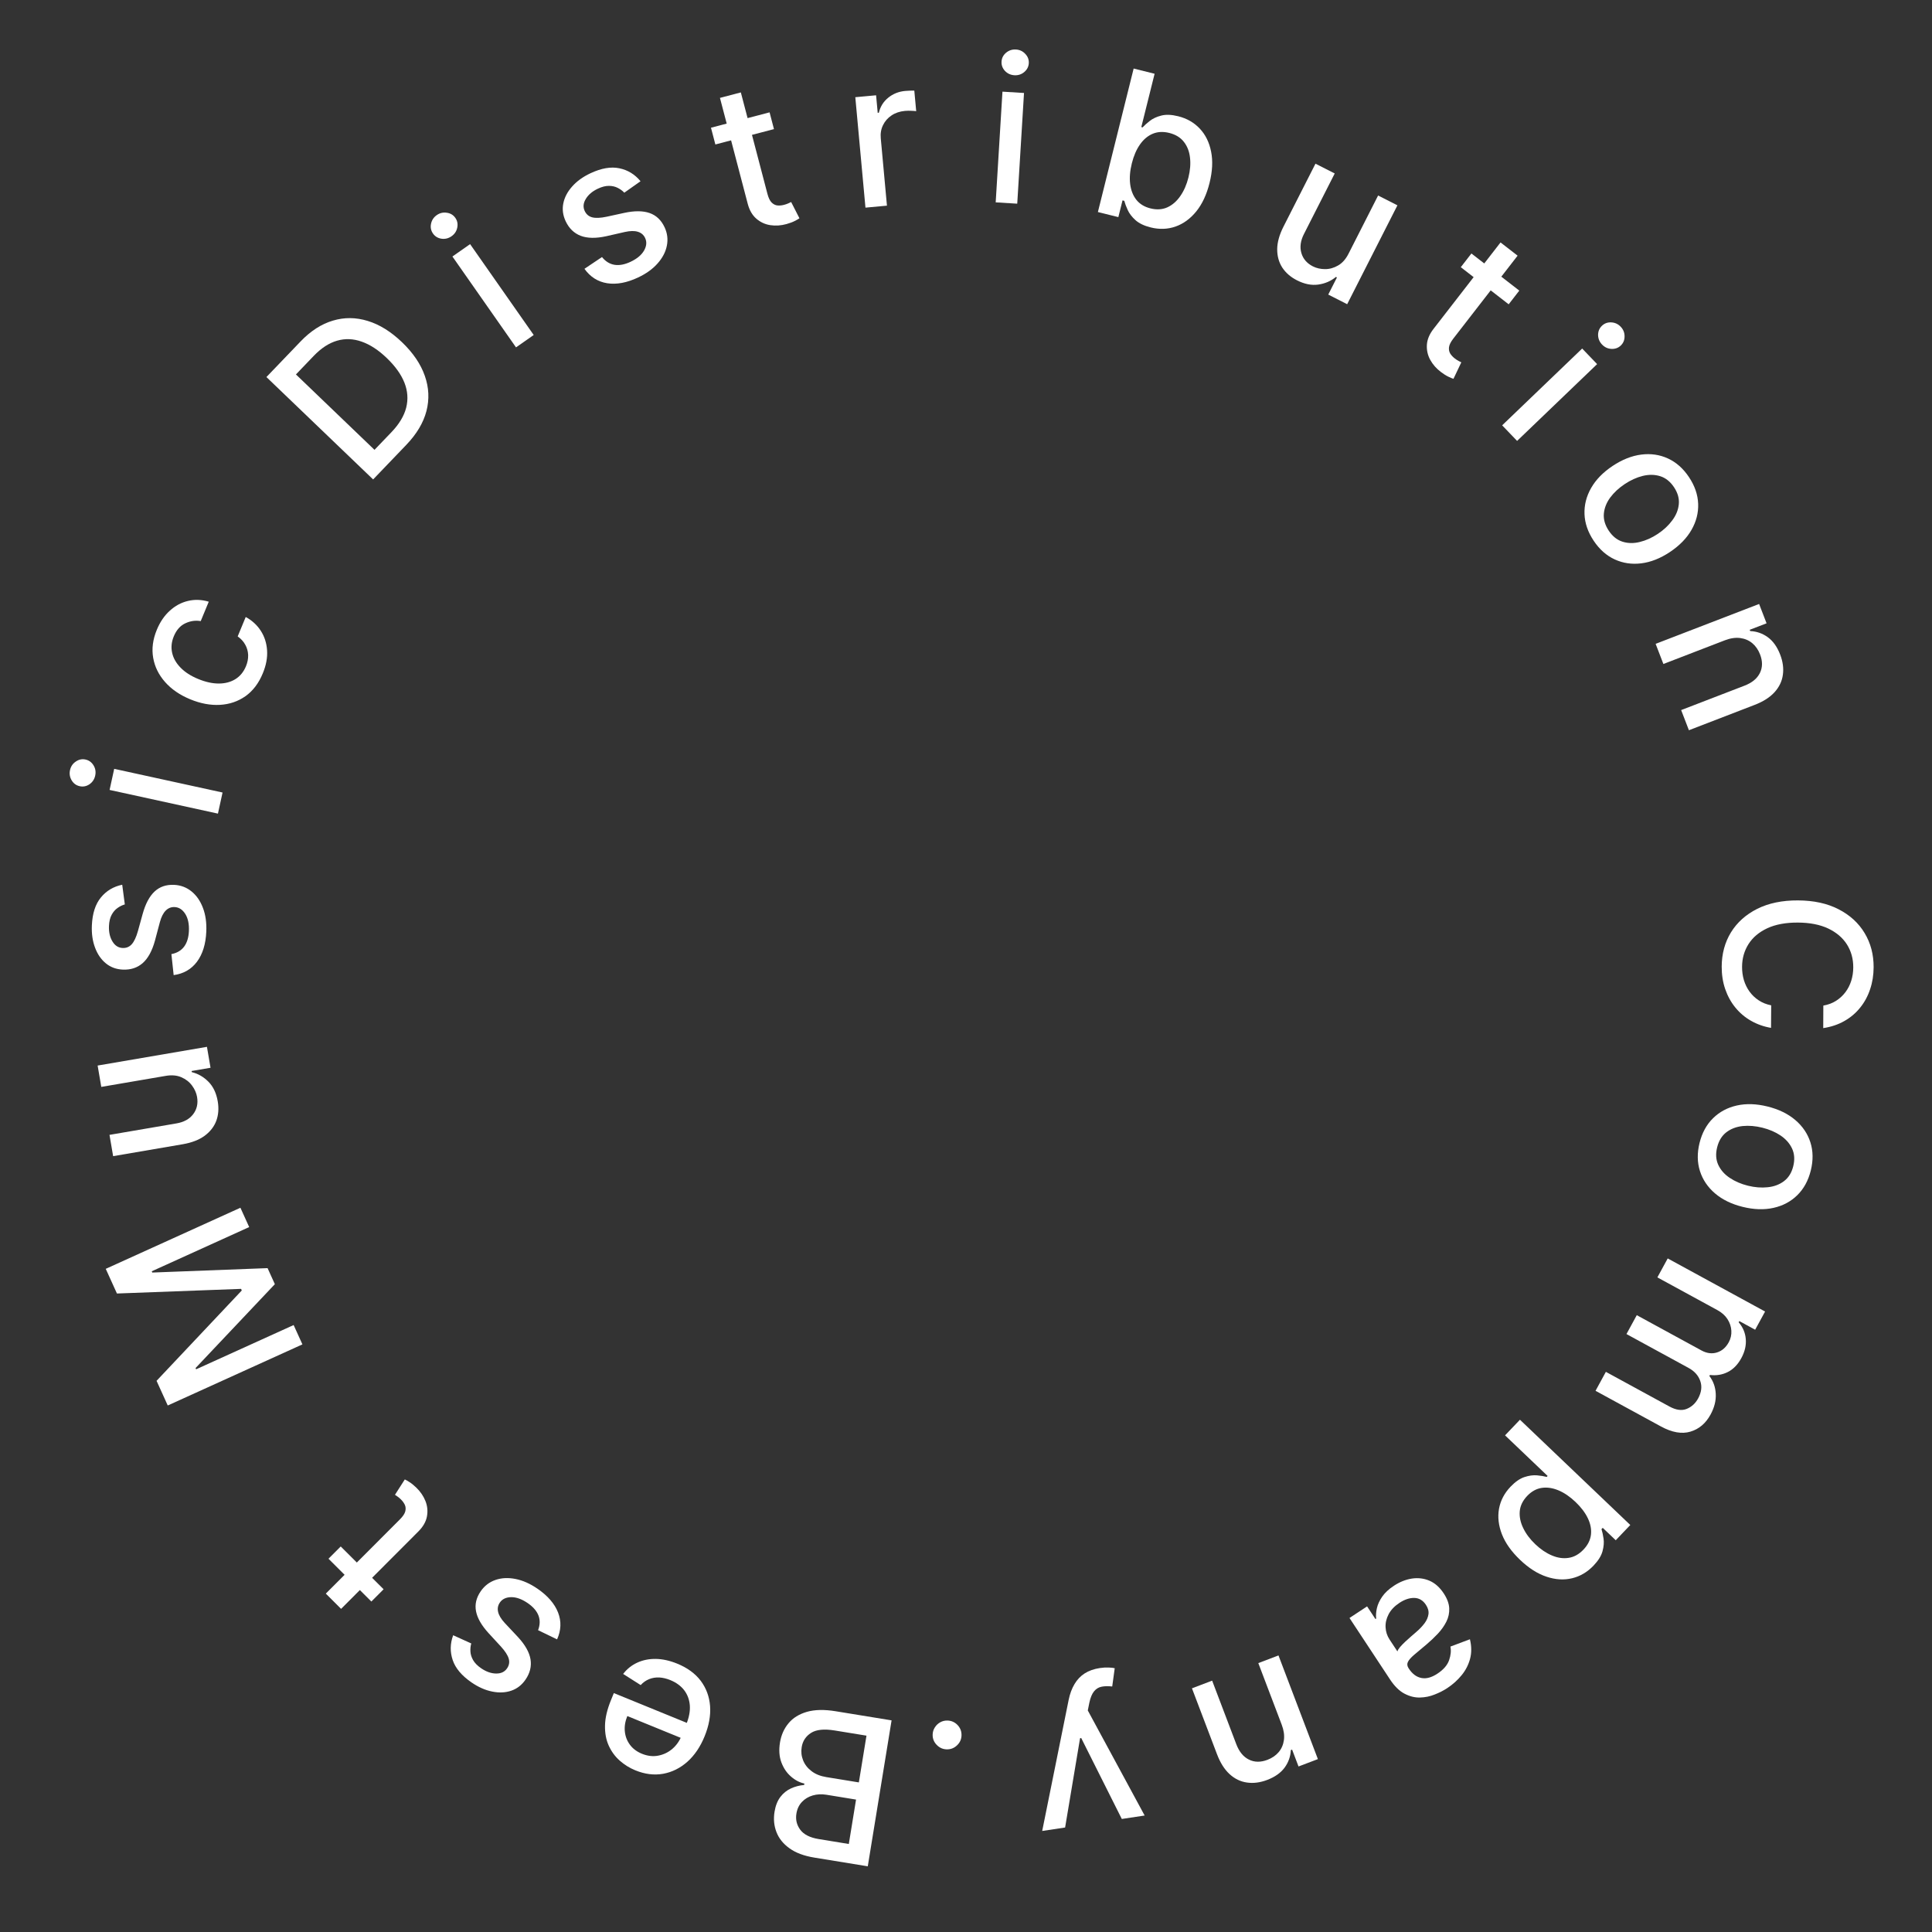 <svg width="201" height="201" viewBox="0 0 201 201" fill="none" xmlns="http://www.w3.org/2000/svg">
<rect x="0" y="0" width="201" height="201" fill="#333333" stroke="none"/>
<path d="M92.758 178.982L90.281 194.166L84.72 193.259C83.643 193.084 82.779 192.76 82.131 192.289C81.481 191.823 81.03 191.259 80.778 190.599C80.524 189.944 80.459 189.241 80.581 188.489C80.685 187.857 80.888 187.342 81.191 186.945C81.493 186.552 81.861 186.257 82.295 186.059C82.722 185.865 83.178 185.746 83.662 185.704L83.686 185.555C83.186 185.448 82.721 185.205 82.29 184.825C81.854 184.45 81.523 183.962 81.296 183.362C81.069 182.761 81.02 182.068 81.148 181.282C81.275 180.506 81.571 179.839 82.038 179.281C82.499 178.727 83.137 178.331 83.952 178.094C84.766 177.861 85.761 177.841 86.938 178.033L92.758 178.982ZM90.146 180.573L86.84 180.034C85.742 179.855 84.922 179.939 84.378 180.287C83.834 180.635 83.51 181.127 83.406 181.765C83.328 182.244 83.377 182.704 83.554 183.144C83.731 183.584 84.025 183.959 84.436 184.27C84.842 184.579 85.352 184.784 85.965 184.884L89.353 185.437L90.146 180.573ZM89.061 187.224L85.992 186.723C85.478 186.639 85 186.663 84.557 186.793C84.11 186.923 83.736 187.147 83.436 187.463C83.13 187.784 82.937 188.188 82.857 188.678C82.754 189.305 82.888 189.868 83.259 190.365C83.63 190.861 84.27 191.184 85.179 191.332L88.308 191.843L89.061 187.224Z" fill="white"/>
<path d="M70.46 173.083C71.512 173.513 72.327 174.108 72.904 174.868C73.474 175.631 73.798 176.507 73.875 177.496C73.946 178.488 73.756 179.538 73.303 180.646C72.856 181.741 72.259 182.622 71.51 183.29C70.757 183.956 69.916 184.372 68.987 184.54C68.054 184.705 67.091 184.585 66.099 184.18C65.496 183.934 64.953 183.596 64.469 183.166C63.984 182.735 63.605 182.215 63.329 181.605C63.053 180.995 62.925 180.296 62.944 179.508C62.96 178.725 63.167 177.849 63.562 176.88L63.863 176.143L72.355 179.61L71.719 181.168L65.265 178.533C65.041 179.08 64.955 179.61 65.005 180.123C65.054 180.64 65.229 181.104 65.532 181.514C65.831 181.923 66.249 182.237 66.787 182.457C67.371 182.695 67.94 182.76 68.493 182.65C69.04 182.543 69.525 182.309 69.949 181.946C70.366 181.587 70.684 181.14 70.901 180.607L71.398 179.39C71.69 178.676 71.813 178.017 71.767 177.414C71.716 176.81 71.518 176.282 71.171 175.832C70.823 175.387 70.345 175.041 69.737 174.793C69.343 174.632 68.961 174.541 68.591 174.519C68.219 174.503 67.869 174.56 67.54 174.69C67.21 174.821 66.915 175.028 66.654 175.311L64.83 174.152C65.225 173.637 65.715 173.245 66.301 172.976C66.88 172.709 67.525 172.58 68.235 172.589C68.939 172.601 69.681 172.765 70.46 173.083Z" fill="white"/>
<path d="M47.146 170.126L49.029 170.98C48.952 171.243 48.923 171.524 48.943 171.823C48.958 172.119 49.051 172.417 49.222 172.716C49.394 173.016 49.671 173.297 50.055 173.561C50.58 173.921 51.098 174.103 51.611 174.109C52.12 174.118 52.501 173.939 52.753 173.572C52.971 173.254 53.029 172.917 52.927 172.562C52.825 172.206 52.554 171.786 52.115 171.303L50.841 169.919C50.105 169.116 49.666 168.356 49.526 167.64C49.385 166.924 49.546 166.23 50.008 165.557C50.399 164.987 50.913 164.592 51.549 164.373C52.178 164.155 52.873 164.121 53.632 164.272C54.387 164.419 55.148 164.757 55.917 165.284C56.982 166.015 57.695 166.838 58.057 167.754C58.416 168.674 58.382 169.608 57.957 170.555L55.98 169.6C56.188 169.057 56.202 168.546 56.019 168.069C55.834 167.595 55.462 167.167 54.905 166.785C54.298 166.368 53.726 166.161 53.19 166.164C52.651 166.171 52.255 166.358 52.003 166.725C51.799 167.023 51.739 167.349 51.823 167.704C51.903 168.057 52.135 168.441 52.518 168.855L53.887 170.314C54.636 171.125 55.071 171.898 55.193 172.631C55.311 173.362 55.138 174.066 54.673 174.744C54.288 175.305 53.794 175.689 53.191 175.895C52.588 176.101 51.929 176.131 51.215 175.987C50.497 175.847 49.781 175.532 49.066 175.042C48.038 174.336 47.382 173.558 47.097 172.707C46.81 171.86 46.826 170.999 47.146 170.126Z" fill="white"/>
<path d="M34.175 162.166L35.449 160.89L39.909 165.343L38.636 166.619L34.175 162.166ZM35.486 167.382L33.897 165.795L41.608 158.07C41.916 157.762 42.102 157.483 42.165 157.235C42.225 156.991 42.211 156.768 42.122 156.566C42.027 156.364 41.892 156.177 41.718 156.003C41.591 155.876 41.47 155.774 41.357 155.696C41.243 155.618 41.155 155.558 41.091 155.515L42.115 153.916C42.242 153.972 42.409 154.068 42.614 154.202C42.823 154.333 43.057 154.524 43.316 154.775C43.741 155.186 44.057 155.649 44.263 156.166C44.468 156.683 44.52 157.216 44.418 157.765C44.316 158.314 44.019 158.835 43.527 159.327L35.486 167.382Z" fill="white"/>
<path d="M17.452 146.223L16.288 143.657L25.155 134.255L25.08 134.091L12.166 134.573L11.002 132.007L25.012 125.65L25.924 127.661L15.786 132.262L15.845 132.392L27.838 131.933L28.595 133.602L20.346 142.328L20.404 142.458L30.549 137.854L31.462 139.866L17.452 146.223Z" fill="white"/>
<path d="M17.194 111.939L10.537 113.078L10.157 110.857L21.53 108.91L21.903 111.087L19.933 111.424L19.954 111.543C20.605 111.701 21.183 112.034 21.687 112.542C22.185 113.046 22.507 113.725 22.653 114.579C22.778 115.31 22.728 115.984 22.504 116.601C22.273 117.215 21.867 117.737 21.285 118.167C20.703 118.591 19.942 118.884 19.004 119.045L11.77 120.283L11.391 118.069L18.359 116.876C19.134 116.744 19.714 116.423 20.1 115.915C20.485 115.407 20.619 114.81 20.502 114.124C20.431 113.709 20.257 113.315 19.979 112.941C19.701 112.562 19.329 112.272 18.863 112.072C18.396 111.868 17.84 111.823 17.194 111.939Z" fill="white"/>
<path d="M12.715 92.045L12.986 94.094C12.722 94.168 12.468 94.292 12.225 94.467C11.982 94.636 11.778 94.873 11.614 95.177C11.45 95.48 11.358 95.865 11.338 96.33C11.309 96.965 11.429 97.502 11.695 97.94C11.956 98.378 12.31 98.606 12.755 98.626C13.14 98.643 13.457 98.514 13.704 98.239C13.952 97.965 14.165 97.513 14.344 96.884L14.845 95.072C15.137 94.022 15.55 93.248 16.083 92.75C16.616 92.252 17.291 92.022 18.106 92.058C18.797 92.088 19.403 92.316 19.926 92.74C20.444 93.159 20.84 93.73 21.113 94.454C21.387 95.173 21.504 95.998 21.462 96.928C21.405 98.219 21.084 99.26 20.497 100.051C19.906 100.842 19.096 101.308 18.067 101.448L17.832 99.264C18.404 99.154 18.844 98.895 19.153 98.488C19.456 98.08 19.623 97.539 19.653 96.863C19.686 96.128 19.559 95.533 19.273 95.079C18.983 94.625 18.615 94.389 18.169 94.369C17.809 94.353 17.5 94.475 17.243 94.734C16.986 94.988 16.783 95.388 16.634 95.933L16.12 97.865C15.827 98.93 15.402 99.708 14.844 100.2C14.286 100.686 13.596 100.912 12.776 100.875C12.095 100.845 11.508 100.629 11.015 100.226C10.521 99.823 10.147 99.28 9.891 98.597C9.631 97.914 9.52 97.139 9.558 96.274C9.613 95.028 9.927 94.059 10.499 93.368C11.066 92.676 11.805 92.235 12.715 92.045Z" fill="white"/>
<path d="M22.674 84.646L11.402 82.182L11.881 79.988L23.154 82.451L22.674 84.646ZM9.904 80.694C9.821 81.075 9.622 81.375 9.308 81.594C8.99 81.806 8.652 81.873 8.295 81.795C7.933 81.716 7.654 81.514 7.458 81.189C7.259 80.859 7.201 80.502 7.284 80.121C7.368 79.739 7.569 79.442 7.887 79.23C8.201 79.011 8.539 78.942 8.901 79.021C9.258 79.099 9.537 79.303 9.736 79.634C9.932 79.959 9.988 80.312 9.904 80.694Z" fill="white"/>
<path d="M27.34 70.055C26.914 71.087 26.312 71.879 25.537 72.43C24.758 72.976 23.873 73.276 22.88 73.331C21.887 73.386 20.856 73.193 19.787 72.751C18.704 72.303 17.832 71.704 17.172 70.954C16.508 70.202 16.095 69.359 15.934 68.425C15.773 67.491 15.9 66.522 16.316 65.518C16.651 64.708 17.1 64.049 17.663 63.539C18.221 63.028 18.849 62.689 19.547 62.522C20.247 62.351 20.97 62.376 21.718 62.599L20.883 64.619C20.337 64.523 19.801 64.6 19.276 64.849C18.752 65.093 18.353 65.545 18.079 66.207C17.84 66.786 17.783 67.356 17.909 67.917C18.031 68.472 18.323 68.985 18.783 69.458C19.239 69.928 19.846 70.32 20.605 70.634C21.383 70.956 22.103 71.115 22.765 71.113C23.427 71.111 24.002 70.958 24.49 70.656C24.98 70.349 25.347 69.902 25.59 69.314C25.753 68.921 25.828 68.535 25.817 68.156C25.803 67.771 25.704 67.413 25.521 67.083C25.34 66.748 25.076 66.457 24.728 66.21L25.564 64.19C26.223 64.549 26.745 65.028 27.132 65.627C27.518 66.226 27.736 66.904 27.786 67.662C27.837 68.415 27.689 69.213 27.34 70.055Z" fill="white"/>
<path d="M42.267 46.285L38.819 49.879L27.718 39.227L31.276 35.519C32.319 34.431 33.438 33.711 34.631 33.357C35.821 32.999 37.029 33.01 38.255 33.388C39.481 33.76 40.671 34.498 41.824 35.604C42.98 36.714 43.771 37.879 44.196 39.099C44.625 40.316 44.682 41.537 44.367 42.762C44.049 43.983 43.349 45.157 42.267 46.285ZM38.962 46.8L40.715 44.973C41.527 44.127 42.042 43.272 42.261 42.407C42.477 41.538 42.415 40.673 42.075 39.812C41.731 38.948 41.121 38.095 40.242 37.252C39.372 36.416 38.499 35.846 37.625 35.542C36.754 35.234 35.9 35.202 35.062 35.446C34.224 35.69 33.417 36.217 32.64 37.026L30.789 38.956L38.962 46.8Z" fill="white"/>
<path d="M53.684 36.14L47.068 26.686L48.908 25.399L55.525 34.852L53.684 36.14ZM46.977 24.578C46.657 24.802 46.307 24.887 45.928 24.835C45.55 24.775 45.257 24.596 45.047 24.296C44.834 23.992 44.766 23.655 44.843 23.284C44.92 22.905 45.119 22.604 45.439 22.38C45.759 22.156 46.108 22.074 46.486 22.134C46.865 22.186 47.161 22.364 47.373 22.668C47.583 22.967 47.649 23.306 47.571 23.685C47.495 24.056 47.297 24.354 46.977 24.578Z" fill="white"/>
<path d="M66.639 18.854L64.951 20.047C64.763 19.848 64.535 19.681 64.267 19.547C64.004 19.41 63.699 19.34 63.355 19.337C63.01 19.333 62.626 19.43 62.205 19.628C61.629 19.899 61.21 20.254 60.946 20.694C60.68 21.129 60.642 21.548 60.832 21.951C60.996 22.3 61.257 22.52 61.616 22.612C61.974 22.703 62.473 22.682 63.113 22.547L64.951 22.147C66.016 21.918 66.893 21.923 67.581 22.163C68.27 22.404 68.788 22.894 69.136 23.632C69.43 24.258 69.511 24.9 69.378 25.56C69.249 26.214 68.927 26.83 68.413 27.409C67.904 27.986 67.228 28.473 66.385 28.869C65.216 29.419 64.145 29.619 63.172 29.468C62.197 29.312 61.408 28.811 60.805 27.966L62.629 26.743C62.992 27.197 63.426 27.466 63.93 27.55C64.433 27.629 64.99 27.525 65.601 27.237C66.267 26.924 66.735 26.535 67.004 26.071C67.27 25.603 67.309 25.167 67.119 24.764C66.966 24.437 66.714 24.221 66.365 24.114C66.02 24.005 65.572 24.011 65.02 24.132L63.071 24.576C61.992 24.812 61.105 24.797 60.41 24.532C59.72 24.264 59.2 23.759 58.85 23.016C58.561 22.399 58.479 21.779 58.606 21.155C58.733 20.531 59.039 19.947 59.525 19.403C60.009 18.854 60.643 18.396 61.427 18.027C62.555 17.496 63.559 17.323 64.437 17.508C65.313 17.688 66.047 18.137 66.639 18.854Z" fill="white"/>
<path d="M80.065 11.688L80.522 13.432L74.425 15.03L73.968 13.287L80.065 11.688ZM74.902 10.184L77.075 9.614L79.843 20.172C79.954 20.593 80.1 20.894 80.282 21.074C80.463 21.25 80.662 21.35 80.881 21.375C81.104 21.395 81.334 21.373 81.571 21.311C81.745 21.265 81.895 21.213 82.019 21.155C82.144 21.096 82.24 21.05 82.309 21.017L83.172 22.708C83.059 22.79 82.892 22.885 82.673 22.995C82.454 23.109 82.171 23.214 81.823 23.311C81.254 23.47 80.695 23.508 80.145 23.425C79.595 23.341 79.109 23.116 78.687 22.751C78.265 22.385 77.965 21.866 77.789 21.192L74.902 10.184Z" fill="white"/>
<path d="M90.04 21.602L88.984 10.112L91.146 9.913L91.314 11.738L91.433 11.727C91.586 11.09 91.91 10.57 92.407 10.167C92.907 9.759 93.494 9.524 94.168 9.462C94.307 9.449 94.472 9.439 94.663 9.432C94.858 9.424 95.011 9.422 95.122 9.427L95.319 11.567C95.227 11.55 95.065 11.537 94.832 11.528C94.6 11.514 94.369 11.518 94.139 11.539C93.611 11.588 93.15 11.743 92.757 12.006C92.368 12.263 92.072 12.599 91.869 13.015C91.665 13.426 91.586 13.881 91.632 14.38L92.276 21.396L90.04 21.602Z" fill="white"/>
<path d="M103.589 21.053L104.293 9.536L106.535 9.673L105.831 21.19L103.589 21.053ZM105.534 7.828C105.144 7.804 104.817 7.654 104.553 7.377C104.294 7.095 104.176 6.772 104.198 6.407C104.221 6.037 104.378 5.73 104.669 5.487C104.965 5.239 105.308 5.127 105.698 5.151C106.087 5.175 106.412 5.328 106.671 5.61C106.935 5.887 107.055 6.21 107.033 6.58C107.01 6.945 106.851 7.251 106.555 7.499C106.264 7.742 105.924 7.852 105.534 7.828Z" fill="white"/>
<path d="M114.222 22.059L117.942 7.131L120.122 7.674L118.739 13.221L118.87 13.254C119.055 13.052 119.304 12.828 119.619 12.581C119.933 12.334 120.33 12.149 120.81 12.026C121.291 11.898 121.879 11.921 122.574 12.094C123.478 12.319 124.227 12.749 124.823 13.382C125.419 14.016 125.811 14.813 126 15.774C126.194 16.735 126.14 17.821 125.838 19.031C125.537 20.241 125.076 21.229 124.458 21.993C123.84 22.753 123.121 23.278 122.3 23.569C121.48 23.855 120.618 23.885 119.714 23.66C119.034 23.491 118.506 23.238 118.13 22.901C117.76 22.567 117.491 22.216 117.324 21.849C117.158 21.482 117.038 21.163 116.967 20.893L116.784 20.847L116.35 22.589L114.222 22.059ZM117.753 16.993C117.556 17.78 117.499 18.499 117.579 19.149C117.66 19.798 117.875 20.345 118.224 20.788C118.574 21.226 119.062 21.523 119.689 21.68C120.34 21.842 120.928 21.805 121.451 21.569C121.976 21.328 122.424 20.937 122.797 20.395C123.174 19.854 123.456 19.209 123.642 18.461C123.826 17.722 123.88 17.031 123.803 16.387C123.731 15.745 123.516 15.198 123.159 14.748C122.806 14.299 122.302 13.993 121.646 13.829C121.014 13.672 120.439 13.701 119.92 13.918C119.407 14.136 118.966 14.508 118.597 15.036C118.228 15.563 117.946 16.216 117.753 16.993Z" fill="white"/>
<path d="M140.315 26.361L143.375 20.34L145.384 21.361L140.156 31.648L138.187 30.647L139.092 28.866L138.985 28.811C138.47 29.24 137.858 29.505 137.149 29.606C136.447 29.704 135.71 29.557 134.938 29.165C134.277 28.829 133.766 28.387 133.405 27.838C133.05 27.287 132.874 26.649 132.876 25.926C132.883 25.205 133.102 24.42 133.533 23.572L136.858 17.029L138.861 18.047L135.658 24.348C135.302 25.049 135.213 25.706 135.39 26.319C135.567 26.931 135.966 27.395 136.587 27.711C136.962 27.901 137.382 27.997 137.848 27.998C138.319 28.001 138.773 27.875 139.211 27.62C139.654 27.368 140.022 26.948 140.315 26.361Z" fill="white"/>
<path d="M158.063 30.234L156.959 31.659L151.977 27.797L153.082 26.372L158.063 30.234ZM156.112 25.223L157.887 26.599L151.199 35.226C150.932 35.57 150.783 35.869 150.75 36.123C150.721 36.373 150.764 36.593 150.877 36.782C150.997 36.97 151.154 37.139 151.348 37.29C151.49 37.4 151.623 37.487 151.745 37.55C151.867 37.613 151.963 37.662 152.031 37.696L151.215 39.411C151.081 39.37 150.904 39.297 150.683 39.189C150.46 39.085 150.204 38.925 149.916 38.708C149.443 38.354 149.072 37.933 148.803 37.446C148.534 36.959 148.416 36.436 148.449 35.879C148.482 35.322 148.712 34.768 149.139 34.218L156.112 25.223Z" fill="white"/>
<path d="M156.28 44.25L164.605 36.261L166.16 37.882L157.835 45.871L156.28 44.25ZM166.675 35.847C166.405 35.565 166.267 35.233 166.26 34.85C166.261 34.468 166.393 34.15 166.657 33.897C166.925 33.64 167.248 33.521 167.626 33.54C168.012 33.558 168.34 33.708 168.61 33.99C168.881 34.272 169.016 34.604 169.015 34.987C169.021 35.37 168.891 35.689 168.623 35.946C168.359 36.199 168.035 36.316 167.649 36.297C167.27 36.279 166.946 36.129 166.675 35.847Z" fill="white"/>
<path d="M165.799 56.253C165.199 55.353 164.882 54.43 164.847 53.484C164.813 52.538 165.043 51.633 165.538 50.767C166.033 49.902 166.776 49.139 167.768 48.478C168.764 47.815 169.759 47.42 170.752 47.294C171.745 47.168 172.672 47.303 173.531 47.699C174.391 48.095 175.121 48.743 175.72 49.644C176.32 50.544 176.637 51.467 176.672 52.413C176.706 53.359 176.474 54.266 175.975 55.134C175.476 56.002 174.728 56.767 173.732 57.431C172.74 58.092 171.75 58.484 170.761 58.607C169.772 58.731 168.848 58.594 167.988 58.198C167.128 57.802 166.399 57.154 165.799 56.253ZM167.372 55.214C167.761 55.798 168.237 56.178 168.801 56.356C169.365 56.534 169.964 56.544 170.599 56.386C171.237 56.232 171.864 55.95 172.481 55.539C173.093 55.131 173.594 54.662 173.981 54.133C174.376 53.605 174.602 53.046 174.659 52.454C174.716 51.862 174.55 51.275 174.162 50.691C173.77 50.103 173.289 49.72 172.718 49.541C172.15 49.365 171.545 49.356 170.903 49.513C170.269 49.671 169.645 49.954 169.032 50.362C168.415 50.773 167.912 51.241 167.521 51.766C167.133 52.295 166.913 52.854 166.86 53.443C166.81 54.036 166.981 54.627 167.372 55.214Z" fill="white"/>
<path d="M179.447 66.616L173.054 69.08L172.247 66.984L183.013 62.835L183.789 64.847L182.036 65.522L182.088 65.655C182.753 65.683 183.361 65.894 183.91 66.289C184.461 66.689 184.892 67.293 185.204 68.101C185.487 68.835 185.58 69.537 185.484 70.207C185.393 70.876 185.105 71.478 184.619 72.014C184.133 72.55 183.446 72.989 182.558 73.331L175.71 75.971L174.902 73.875L181.498 71.333C182.279 71.032 182.81 70.594 183.093 70.018C183.38 69.44 183.387 68.796 183.113 68.086C182.926 67.6 182.654 67.208 182.298 66.91C181.943 66.618 181.521 66.44 181.029 66.377C180.545 66.317 180.017 66.397 179.447 66.616Z" fill="white"/>
<path d="M189.684 106.962L189.695 104.618C190.196 104.53 190.638 104.365 191.019 104.121C191.401 103.877 191.725 103.578 191.993 103.224C192.26 102.87 192.462 102.473 192.599 102.032C192.736 101.597 192.806 101.134 192.808 100.644C192.812 99.757 192.593 98.962 192.151 98.259C191.708 97.561 191.057 97.007 190.198 96.597C189.338 96.193 188.287 95.988 187.046 95.982C185.793 95.976 184.736 96.171 183.873 96.568C183.009 96.97 182.356 97.52 181.912 98.219C181.468 98.918 181.244 99.706 181.24 100.583C181.238 101.068 181.3 101.529 181.429 101.966C181.562 102.407 181.758 102.806 182.017 103.163C182.275 103.52 182.592 103.822 182.966 104.069C183.346 104.321 183.781 104.496 184.271 104.593L184.253 106.937C183.497 106.808 182.802 106.562 182.168 106.198C181.538 105.84 180.995 105.379 180.537 104.816C180.083 104.258 179.733 103.621 179.486 102.903C179.239 102.186 179.118 101.404 179.121 100.558C179.128 99.226 179.449 98.04 180.084 97.001C180.725 95.963 181.638 95.145 182.823 94.55C184.007 93.96 185.419 93.668 187.056 93.676C188.699 93.683 190.107 93.99 191.281 94.597C192.46 95.203 193.363 96.029 193.989 97.073C194.62 98.118 194.933 99.304 194.927 100.631C194.923 101.447 194.802 102.208 194.563 102.913C194.33 103.623 193.986 104.26 193.533 104.824C193.084 105.388 192.536 105.853 191.889 106.221C191.246 106.589 190.511 106.836 189.684 106.962Z" fill="white"/>
<path d="M176.817 118.907C177.077 117.857 177.545 117 178.22 116.337C178.895 115.673 179.719 115.233 180.691 115.014C181.664 114.796 182.729 114.83 183.886 115.117C185.047 115.404 186.01 115.872 186.773 116.52C187.536 117.169 188.061 117.944 188.348 118.845C188.636 119.747 188.65 120.723 188.39 121.773C188.129 122.823 187.662 123.68 186.987 124.343C186.312 125.007 185.485 125.447 184.508 125.664C183.531 125.881 182.461 125.846 181.299 125.558C180.142 125.272 179.185 124.805 178.427 124.158C177.669 123.511 177.146 122.737 176.858 121.835C176.571 120.933 176.557 119.957 176.817 118.907ZM178.646 119.368C178.477 120.048 178.517 120.657 178.766 121.193C179.015 121.729 179.412 122.179 179.957 122.541C180.501 122.907 181.133 123.18 181.852 123.358C182.567 123.535 183.25 123.588 183.902 123.518C184.558 123.453 185.124 123.242 185.599 122.885C186.074 122.528 186.396 122.01 186.565 121.329C186.735 120.644 186.693 120.03 186.44 119.487C186.187 118.95 185.785 118.497 185.237 118.129C184.692 117.767 184.062 117.497 183.347 117.32C182.628 117.142 181.943 117.086 181.292 117.152C180.64 117.223 180.078 117.437 179.608 117.795C179.136 118.158 178.816 118.682 178.646 119.368Z" fill="white"/>
<path d="M173.504 130.924L183.635 136.448L182.602 138.341L180.954 137.442L180.885 137.567C181.329 138.083 181.576 138.665 181.626 139.315C181.682 139.967 181.527 140.627 181.163 141.295C180.793 141.972 180.326 142.453 179.76 142.738C179.192 143.027 178.57 143.13 177.897 143.048L177.839 143.153C178.248 143.69 178.469 144.31 178.502 145.013C178.54 145.718 178.36 146.435 177.962 147.165C177.461 148.084 176.764 148.676 175.871 148.943C174.976 149.213 173.949 149.032 172.788 148.399L165.995 144.695L167.07 142.723L173.679 146.327C174.364 146.701 174.963 146.785 175.475 146.579C175.986 146.373 176.384 146.011 176.667 145.492C177.017 144.85 177.091 144.243 176.889 143.671C176.692 143.101 176.286 142.649 175.67 142.313L169.214 138.792L170.285 136.827L177.019 140.499C177.569 140.798 178.104 140.868 178.625 140.707C179.147 140.547 179.557 140.191 179.857 139.642C180.06 139.268 180.15 138.869 180.125 138.444C180.101 138.027 179.969 137.626 179.727 137.244C179.483 136.865 179.132 136.551 178.675 136.302L172.429 132.896L173.504 130.924Z" fill="white"/>
<path d="M158.132 147.705L169.612 158.656L168.098 160.243L166.744 158.952L166.615 159.088C166.699 159.348 166.77 159.676 166.829 160.071C166.888 160.466 166.852 160.903 166.722 161.381C166.595 161.862 166.284 162.361 165.79 162.88C165.147 163.554 164.403 163.993 163.558 164.197C162.712 164.401 161.825 164.348 160.897 164.036C159.965 163.729 159.048 163.145 158.146 162.284C157.244 161.423 156.613 160.535 156.255 159.619C155.901 158.706 155.8 157.821 155.954 156.964C156.111 156.11 156.511 155.346 157.154 154.672C157.638 154.165 158.118 153.831 158.596 153.671C159.071 153.515 159.509 153.455 159.91 153.491C160.311 153.528 160.647 153.582 160.918 153.654L161.011 153.556L156.581 149.33L158.132 147.705ZM163.918 156.266C163.331 155.706 162.735 155.3 162.13 155.049C161.526 154.798 160.945 154.714 160.387 154.798C159.833 154.885 159.333 155.163 158.887 155.63C158.424 156.116 158.165 156.644 158.112 157.216C158.061 157.791 158.18 158.375 158.466 158.966C158.75 159.562 159.17 160.126 159.728 160.658C160.279 161.184 160.853 161.572 161.451 161.824C162.045 162.079 162.626 162.163 163.194 162.075C163.759 161.991 164.275 161.704 164.741 161.215C165.191 160.744 165.45 160.229 165.518 159.672C165.583 159.117 165.477 158.55 165.201 157.968C164.926 157.387 164.498 156.819 163.918 156.266Z" fill="white"/>
<path d="M145.011 164.983C145.622 164.581 146.248 164.329 146.89 164.23C147.535 164.134 148.145 164.209 148.72 164.454C149.291 164.701 149.785 165.14 150.201 165.771C150.56 166.315 150.75 166.831 150.773 167.32C150.796 167.809 150.697 168.273 150.476 168.713C150.256 169.152 149.961 169.569 149.591 169.963C149.221 170.357 148.826 170.731 148.406 171.086C147.873 171.533 147.441 171.897 147.109 172.175C146.78 172.459 146.567 172.704 146.47 172.912C146.373 173.12 146.399 173.337 146.548 173.562L146.577 173.606C146.938 174.154 147.373 174.476 147.881 174.573C148.384 174.673 148.939 174.523 149.545 174.123C150.177 173.707 150.582 173.239 150.761 172.719C150.938 172.206 150.984 171.734 150.899 171.305L152.926 170.544C153.103 171.267 153.109 171.941 152.945 172.565C152.779 173.196 152.487 173.767 152.068 174.277C151.651 174.792 151.153 175.241 150.571 175.624C150.187 175.878 149.749 176.101 149.258 176.293C148.765 176.492 148.252 176.596 147.718 176.606C147.181 176.619 146.645 176.483 146.11 176.2C145.578 175.921 145.08 175.43 144.617 174.728L140.398 168.331L142.229 167.124L143.098 168.441L143.173 168.391C143.135 168.069 143.159 167.71 143.247 167.316C143.335 166.922 143.519 166.522 143.797 166.117C144.076 165.711 144.48 165.333 145.011 164.983ZM145.596 166.757C145.078 167.099 144.702 167.494 144.469 167.941C144.232 168.391 144.127 168.845 144.152 169.302C144.176 169.766 144.314 170.188 144.565 170.569L145.384 171.811C145.406 171.7 145.495 171.551 145.648 171.366C145.801 171.188 145.984 170.998 146.199 170.796C146.417 170.598 146.63 170.407 146.837 170.222C147.048 170.041 147.224 169.889 147.365 169.766C147.698 169.48 147.979 169.184 148.209 168.876C148.434 168.572 148.569 168.258 148.614 167.935C148.657 167.618 148.568 167.293 148.347 166.958C148.041 166.494 147.638 166.256 147.138 166.244C146.641 166.236 146.127 166.407 145.596 166.757Z" fill="white"/>
<path d="M133.345 179.429L130.911 173.025L133.01 172.227L137.11 183.013L135.095 183.779L134.427 182.023L134.294 182.074C134.263 182.739 134.049 183.346 133.651 183.893C133.249 184.443 132.643 184.871 131.834 185.179C131.099 185.458 130.396 185.548 129.726 185.449C129.058 185.355 128.457 185.064 127.924 184.576C127.39 184.087 126.954 183.398 126.616 182.509L124.008 175.648L126.108 174.85L128.619 181.458C128.916 182.24 129.352 182.773 129.927 183.059C130.503 183.349 131.147 183.358 131.859 183.088C132.345 182.903 132.738 182.633 133.038 182.278C133.332 181.925 133.512 181.503 133.577 181.012C133.639 180.528 133.562 180 133.345 179.429Z" fill="white"/>
<path d="M114.421 173.54C114.752 173.49 115.059 173.472 115.339 173.485C115.619 173.494 115.83 173.518 115.973 173.557L115.712 175.458C115.29 175.41 114.921 175.417 114.606 175.48C114.292 175.542 114.03 175.703 113.821 175.963C113.607 176.223 113.444 176.62 113.331 177.153L113.171 177.952L119.086 188.882L116.709 189.24L112.486 180.821L112.367 180.839L110.811 190.129L108.427 190.488L111.181 176.847C111.309 176.22 111.511 175.675 111.786 175.213C112.06 174.747 112.414 174.374 112.848 174.096C113.282 173.818 113.807 173.633 114.421 173.54Z" fill="white"/>
<path d="M98.565 179.001C98.975 179.01 99.325 179.163 99.614 179.459C99.903 179.761 100.043 180.12 100.034 180.535C100.026 180.946 99.87 181.293 99.569 181.577C99.267 181.866 98.911 182.007 98.5 181.998C98.09 181.989 97.74 181.834 97.451 181.532C97.162 181.235 97.021 180.881 97.03 180.471C97.036 180.195 97.112 179.944 97.257 179.717C97.397 179.494 97.581 179.318 97.809 179.188C98.037 179.057 98.289 178.995 98.565 179.001Z" fill="white"/>
</svg>
